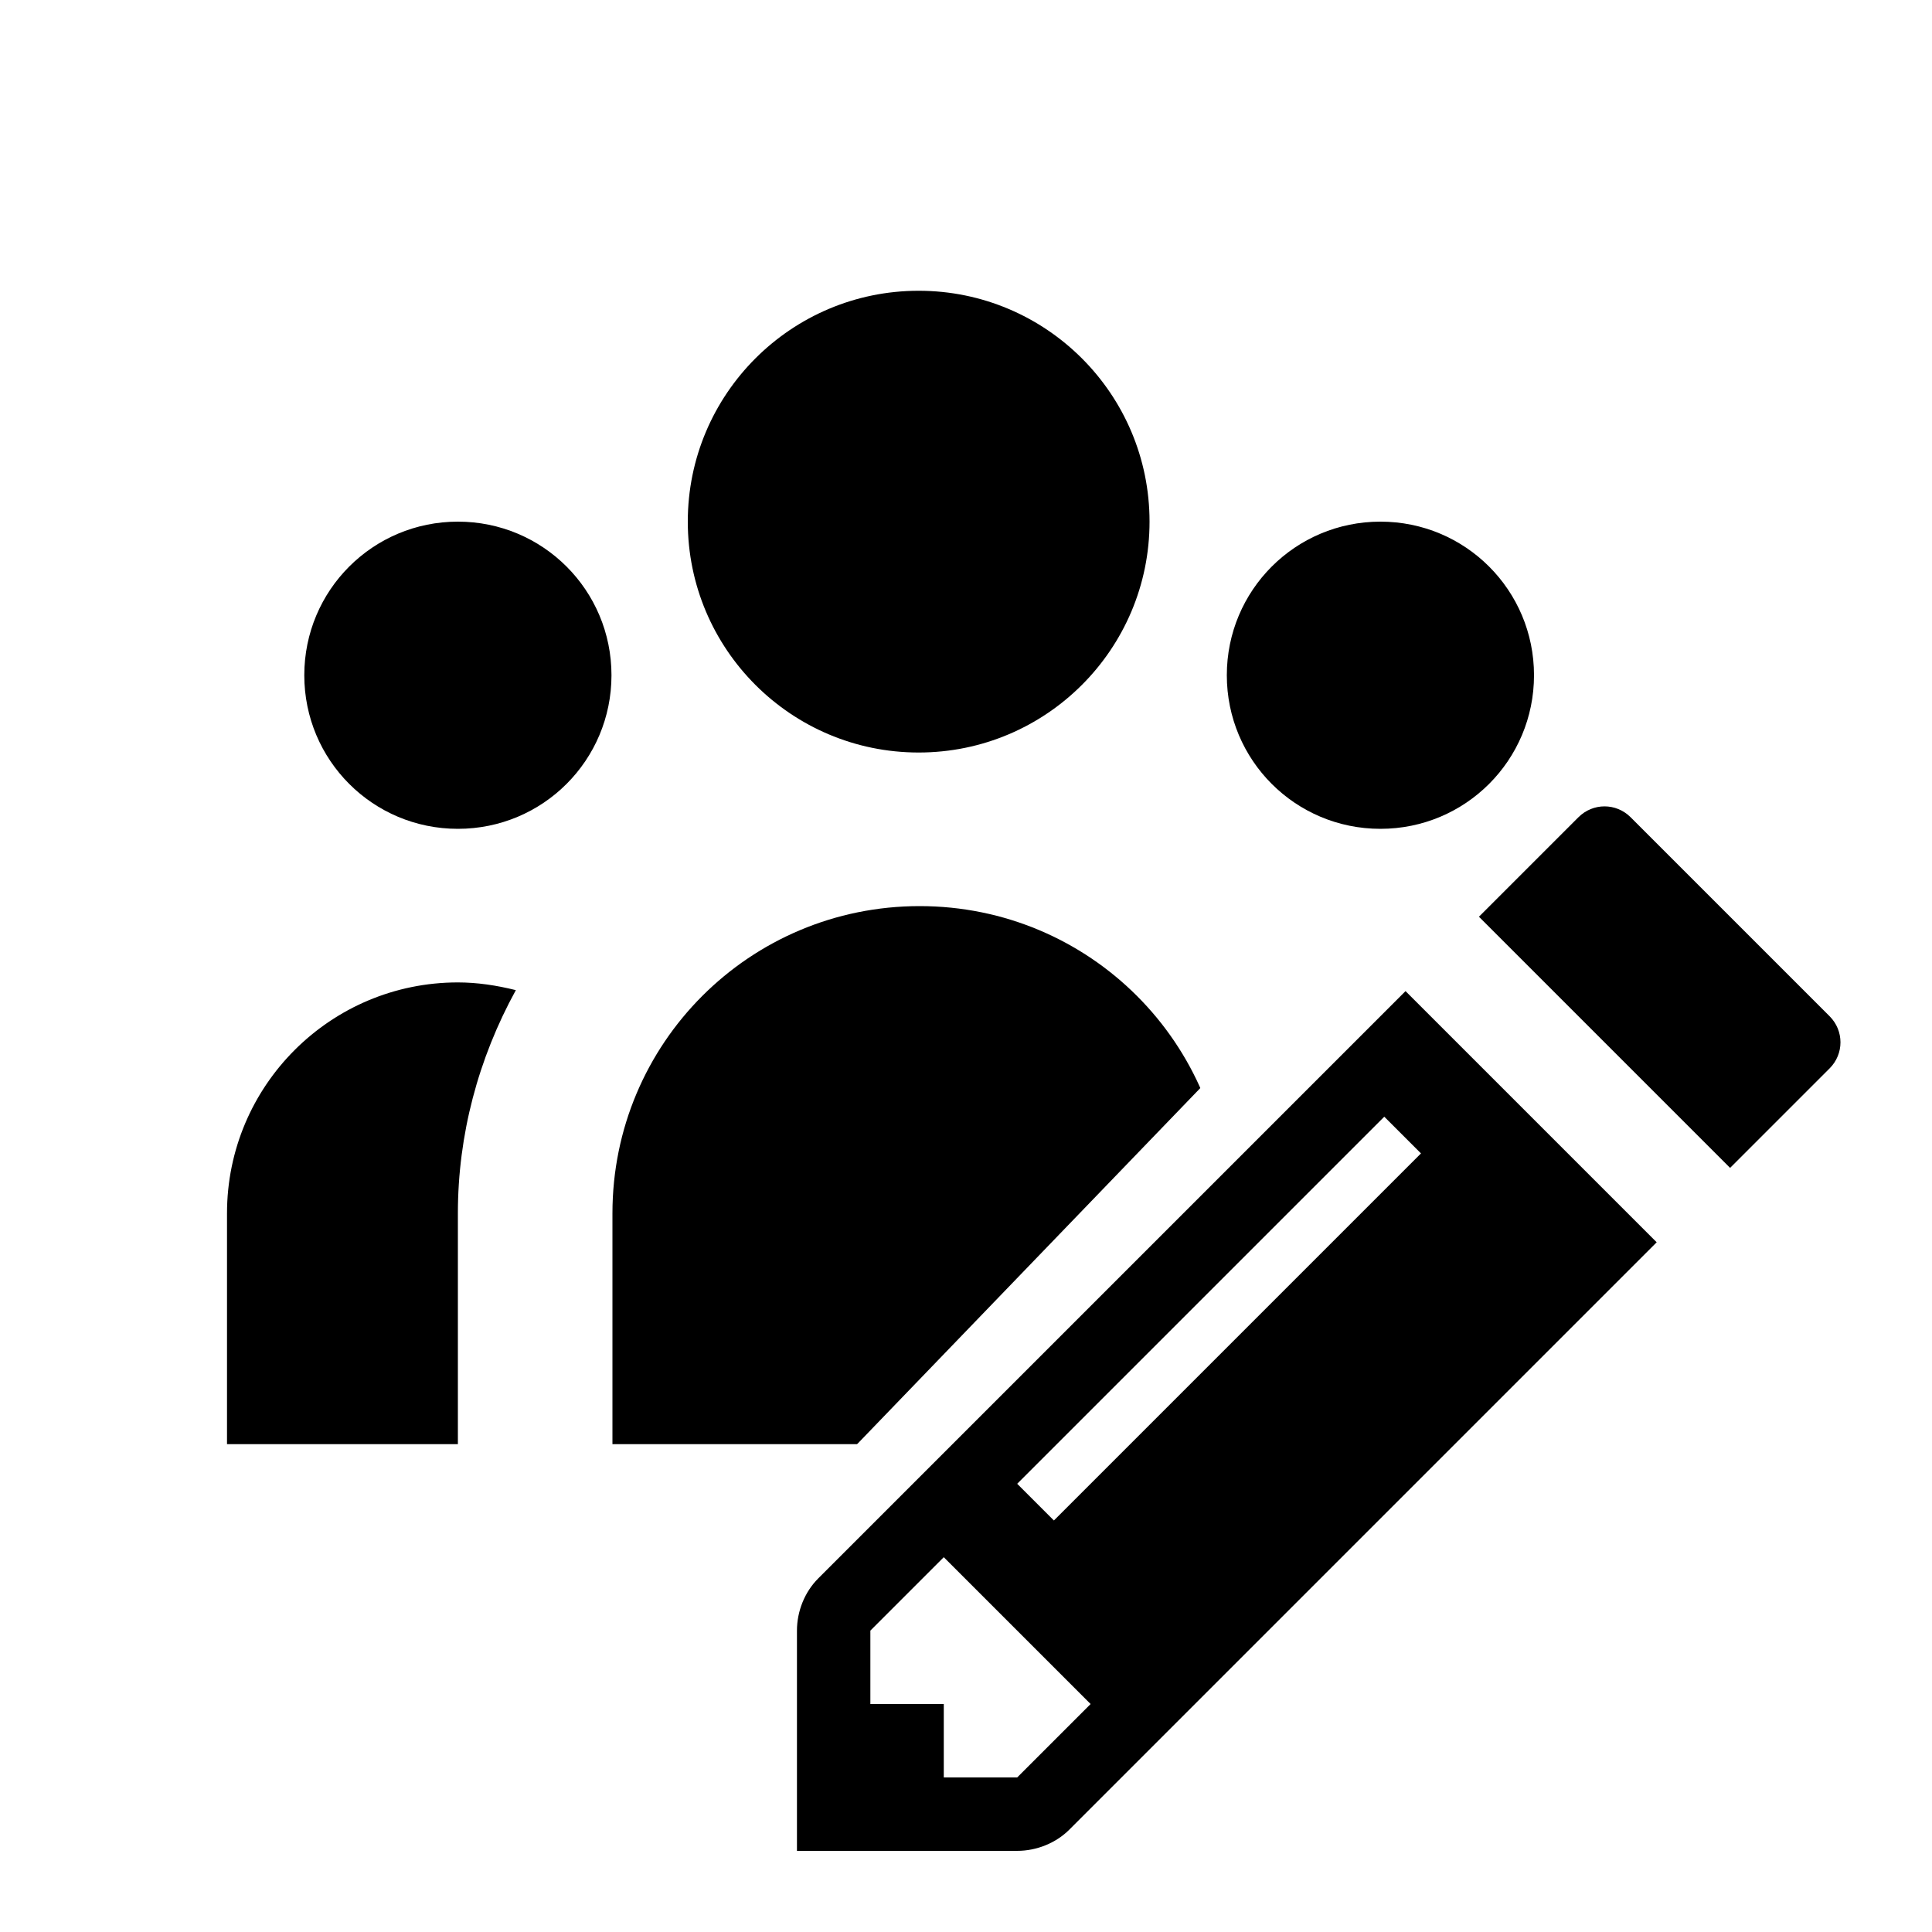 <?xml version="1.0" encoding="UTF-8"?><svg id="uuid-05fecda7-3ef4-4957-ac45-0522a66e697b" xmlns="http://www.w3.org/2000/svg" viewBox="0 0 20 20" fill="currentColor">
	<style>
		.mail-group-edit-pencil-outer,
		[data-color-scheme="light"] .mail-group-edit-pencil-outer {
		fill:#fff;
		}
		.mail-group-edit-pencil-inner,
		[data-color-scheme="light"] .mail-group-edit-pencil-inner {
		fill:#000;
		}
		[data-color-scheme="auto"] .mail-group-edit-pencil-outer {
		fill:#fff;
		@media (prefers-color-scheme: dark) {
		fill:#000;
		}
		}
		[data-color-scheme="auto"] .mail-group-edit-pencil-inner {
		fill:#000;
		@media (prefers-color-scheme: dark) {
		fill:#fff;
		}
		}
		[data-color-scheme="dark"] .mail-group-edit-pencil-outer {
		fill:#000;
		}
		[data-color-scheme="dark"] .mail-group-edit-pencil-inner {
		fill:#fff;
		}
	</style><path d="m11.9,5.4c0,1.32-1.07,2.39-2.39,2.39s-2.39-1.07-2.39-2.39,1.07-2.39,2.39-2.39,2.39,1.07,2.39,2.39Zm3.98,1.59c0,.88-.71,1.59-1.59,1.59s-1.59-.71-1.59-1.59.71-1.59,1.59-1.59,1.59.71,1.59,1.59Zm-3.18,5.57c0-1.76-1.42-3.18-3.18-3.18s-3.18,1.42-3.18,3.18v2.39h6.37v-2.39Zm-6.37-5.57c0,.88-.71,1.59-1.59,1.59s-1.59-.71-1.59-1.59.71-1.59,1.59-1.59,1.59.71,1.59,1.59Zm7.96,7.96v-2.39c0-.81-.2-1.6-.6-2.31,1.28-.33,2.58.44,2.91,1.72.05.19.07.39.07.59v2.39h-2.39Zm-8.95-4.7c-.39.71-.6,1.5-.6,2.31v2.39h-2.39v-2.39c0-1.32,1.07-2.39,2.39-2.39.2,0,.4.03.6.08Z"/><path class="mail-group-edit-pencil-outer" d="m7.5,19.71l.05-2.92c0-.3.12-.59.33-.81l8.25-8.56c.24-.25.64-.26.89-.03l1.61,1.49,1.1,1.15c.29.3.23,1.76-.06,2.06l-7.2,7.07c-.2.2-1.27.55-1.55.55h-3.42Z"/><path class="mail-group-edit-pencil-inner" d="m14.55,10.26l-6.08,6.08c-.14.14-.22.34-.22.54v2.28h2.28c.2,0,.4-.08.54-.22l6.08-6.08s-2.6-2.6-2.6-2.6Zm-.22,1.3l.38.38-3.8,3.8-.38-.38,3.8-3.8Zm-3.8,6.84h-.76v-.76h-.76v-.76l.76-.76,1.52,1.52-.76.76Zm7.38-6.31l1.03-1.03c.15-.15.15-.39,0-.54l-2.06-2.06c-.15-.15-.39-.15-.54,0l-1.03,1.03s2.6,2.6,2.6,2.6Z"/></svg>

